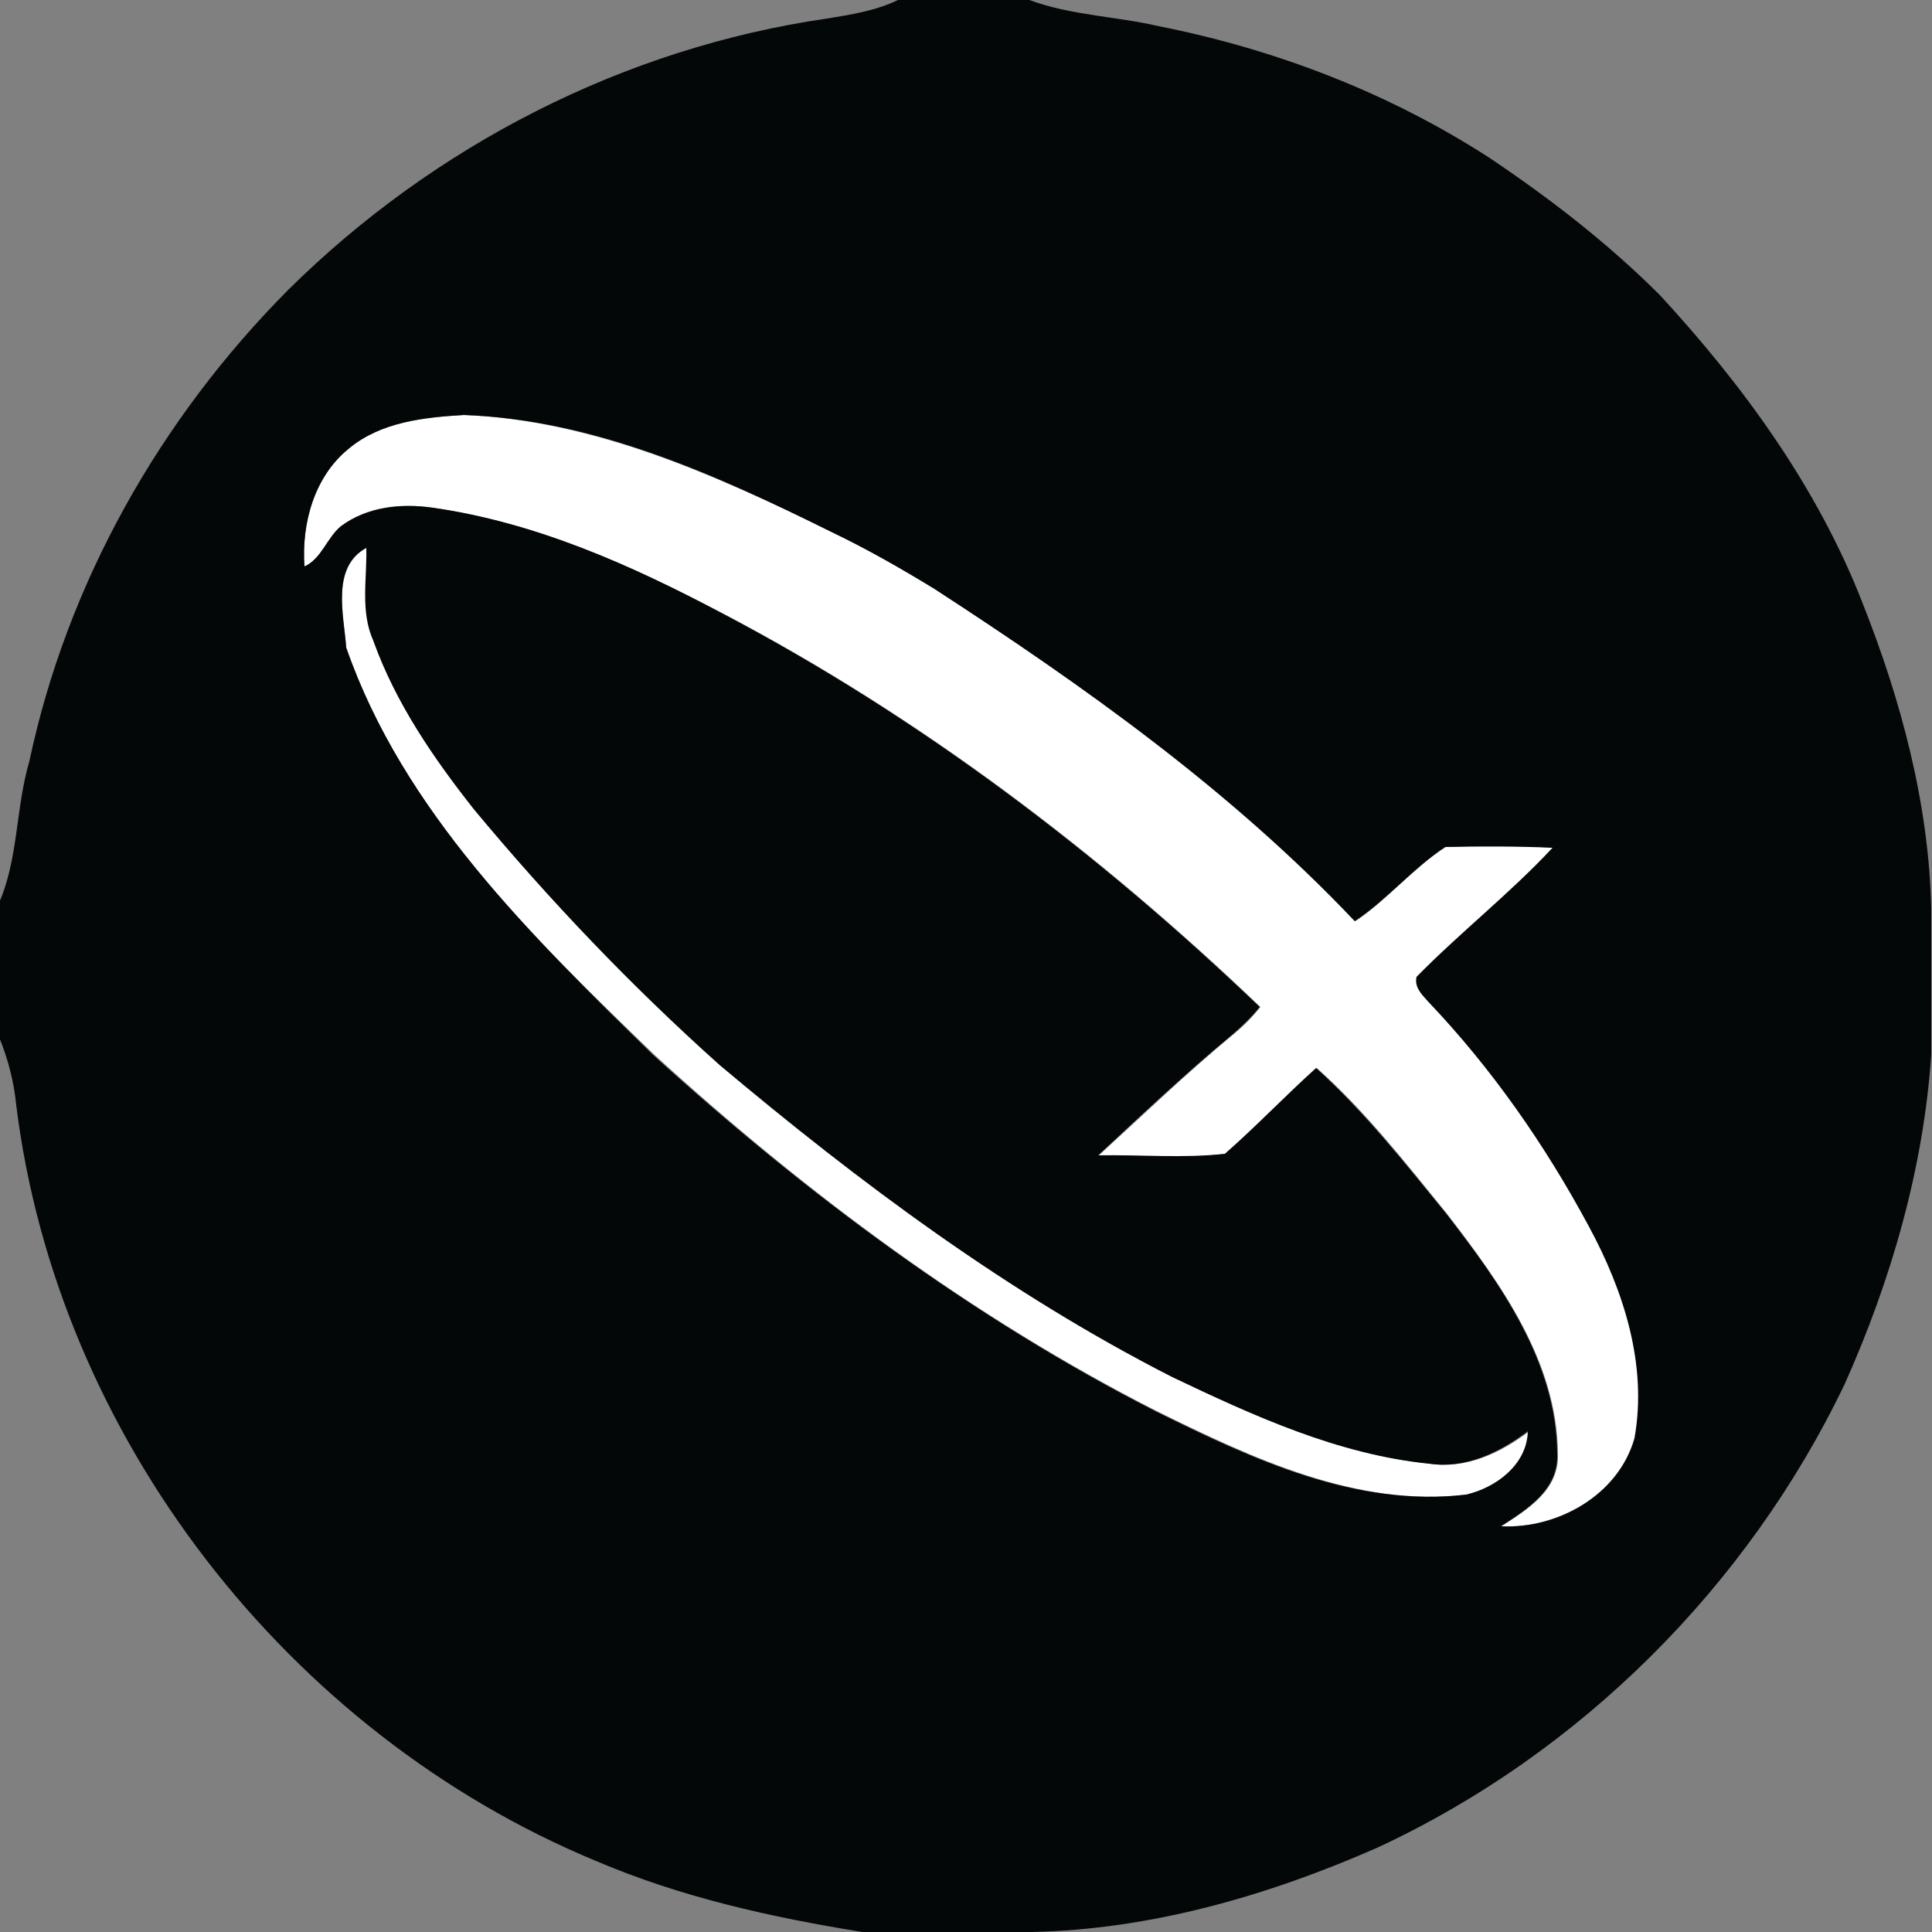 <?xml version="1.0" encoding="utf-8"?>
<!-- Generator: Adobe Illustrator 26.0.3, SVG Export Plug-In . SVG Version: 6.00 Build 0)  -->
<svg version="1.1" id="Layer_1" xmlns="http://www.w3.org/2000/svg" xmlns:xlink="http://www.w3.org/1999/xlink" x="0px" y="0px"
	 viewBox="0 0 250 250" style="enable-background:new 0 0 250 250;" xml:space="preserve">
<rect x="0" y="0" width="250" height="250" fill="#808080" stroke="none"/>
<style type="text/css">
	.st0{fill:#FFFFFF;}
	.st1{fill:#040707;}
</style>
<g id="_x23_ffffffff">
	<path class="st0" d="M45.2,58c4.1-3.4,9.7-4,14.9-4.3c16.8,0.7,32.5,7.8,47.5,15.1c4.6,2.2,9,4.8,13.4,7.4
		c19.4,12.6,38.4,26.1,54.4,43c4.2-2.8,7.4-6.9,11.7-9.6c4.6-0.2,9.3-0.2,13.9,0.1c-5.5,5.9-11.9,11-17.6,16.7
		c-0.3,1.3,0.6,2.2,1.4,3.1c8.3,8.7,15.2,18.6,20.9,29.2c4.4,8.4,7.6,17.9,5.9,27.4c-2.1,7.3-10,11.7-17.3,11.4
		c3.4-2.2,7.5-4.7,7.3-9.4c-0.1-11.9-7.4-22-14.4-31.1c-5.3-6.5-10.5-13.2-16.8-18.8c-4,3.6-7.8,7.6-11.8,11.1
		c-5.4,0.7-10.9,0.2-16.4,0.2c5.7-5.2,11.2-10.5,17.1-15.4c1.4-1.1,2.7-2.4,3.8-3.8c-20.8-19.9-44-37.5-69.5-50.9
		C81.7,73.2,69.3,67.6,56,65.7c-4.1-0.6-8.5-0.2-11.9,2.4c-1.8,1.5-2.5,4.2-4.7,5.2C39,67.7,40.6,61.6,45.2,58z"/>
	<path class="st0" d="M44.8,83.8c-0.3-4.3-2-10.4,2.7-13c0.1,4-0.8,8.2,0.9,12c2.8,8.1,7.8,15.2,13.1,21.9
		c9.8,11.8,20.3,22.9,31.8,33.1c18.2,15.2,37.4,29.5,58.6,40.4c10.5,5.1,21.5,10,33.2,11.2c4.7,0.7,9.1-1.4,12.8-4.2
		c-0.1,4.3-4.1,7.3-8,8.2c-14.3,1.7-27.8-4.7-40.2-10.8c-23.8-12.1-45.4-28.2-65-46.1C68.8,121.2,52.2,105.1,44.8,83.8z"/>
</g>
<g id="_x23_040707ff">
	<path class="st1" d="M116.2,0h17c5.4,2,11.2,2.1,16.8,3.4c15.1,3,29.7,8.6,42.7,17c7.9,5.3,15.4,11.1,22.1,17.8
		c10.8,11.7,20.4,24.9,26.2,39.8c5,12.6,8.6,26,8.9,39.6v18.9c-1,14.7-5.2,29.2-11.2,42.6c-12.5,26.1-34.2,47.8-60.5,60
		c-14.1,6.2-29.3,10.6-44.8,10.9h-21.8c-11.8-1.9-23.5-4.5-34.5-9.2c-39.8-16.5-69.7-54.9-75-97.8c-0.3-3.1-1.1-6.1-2.3-9v-17
		c2.6-5.8,2.2-12.4,4-18.5c4.9-23.1,16.9-44.3,33.5-61C56.2,18.8,80.8,6.2,107,2.4C110.1,1.9,113.3,1.4,116.2,0 M45.2,58
		c-4.5,3.6-6.2,9.7-5.8,15.3c2.2-1,2.9-3.7,4.7-5.2c3.4-2.5,7.8-3,11.9-2.4c13.3,1.9,25.7,7.4,37.5,13.7
		c25.5,13.4,48.7,31,69.5,50.9c-1.1,1.4-2.4,2.6-3.8,3.8c-5.9,4.9-11.5,10.2-17.1,15.4c5.4-0.1,11,0.4,16.4-0.2
		c4.1-3.6,7.8-7.5,11.8-11.1c6.3,5.7,11.5,12.3,16.8,18.8c7,9,14.3,19.2,14.4,31.1c0.2,4.7-3.9,7.2-7.3,9.4
		c7.3,0.4,15.2-4,17.3-11.4c1.7-9.5-1.4-19.1-5.9-27.4c-5.7-10.6-12.6-20.5-20.9-29.2c-0.8-0.9-1.7-1.8-1.4-3.1
		c5.7-5.8,12.1-10.8,17.6-16.7c-4.6-0.2-9.3-0.2-13.9-0.1c-4.2,2.8-7.5,6.8-11.7,9.6c-16-16.9-35-30.4-54.4-43
		c-4.4-2.7-8.8-5.2-13.4-7.4C92.6,61.4,76.9,54.3,60,53.7C54.9,54,49.3,54.6,45.2,58 M44.8,83.8c7.4,21.2,24,37.3,39.7,52.7
		c19.7,17.9,41.3,34,65,46.1c12.5,6.2,26,12.5,40.2,10.8c3.9-0.9,7.9-3.9,8-8.2c-3.7,2.8-8.1,4.9-12.8,4.2
		c-11.8-1.2-22.7-6.2-33.2-11.2c-21.2-10.8-40.4-25.1-58.6-40.4c-11.4-10.2-22-21.3-31.8-33.1C56.1,98.1,51.2,91,48.3,82.9
		c-1.7-3.8-0.8-8-0.9-12C42.8,73.4,44.5,79.6,44.8,83.8z"/>
</g>
</svg>
